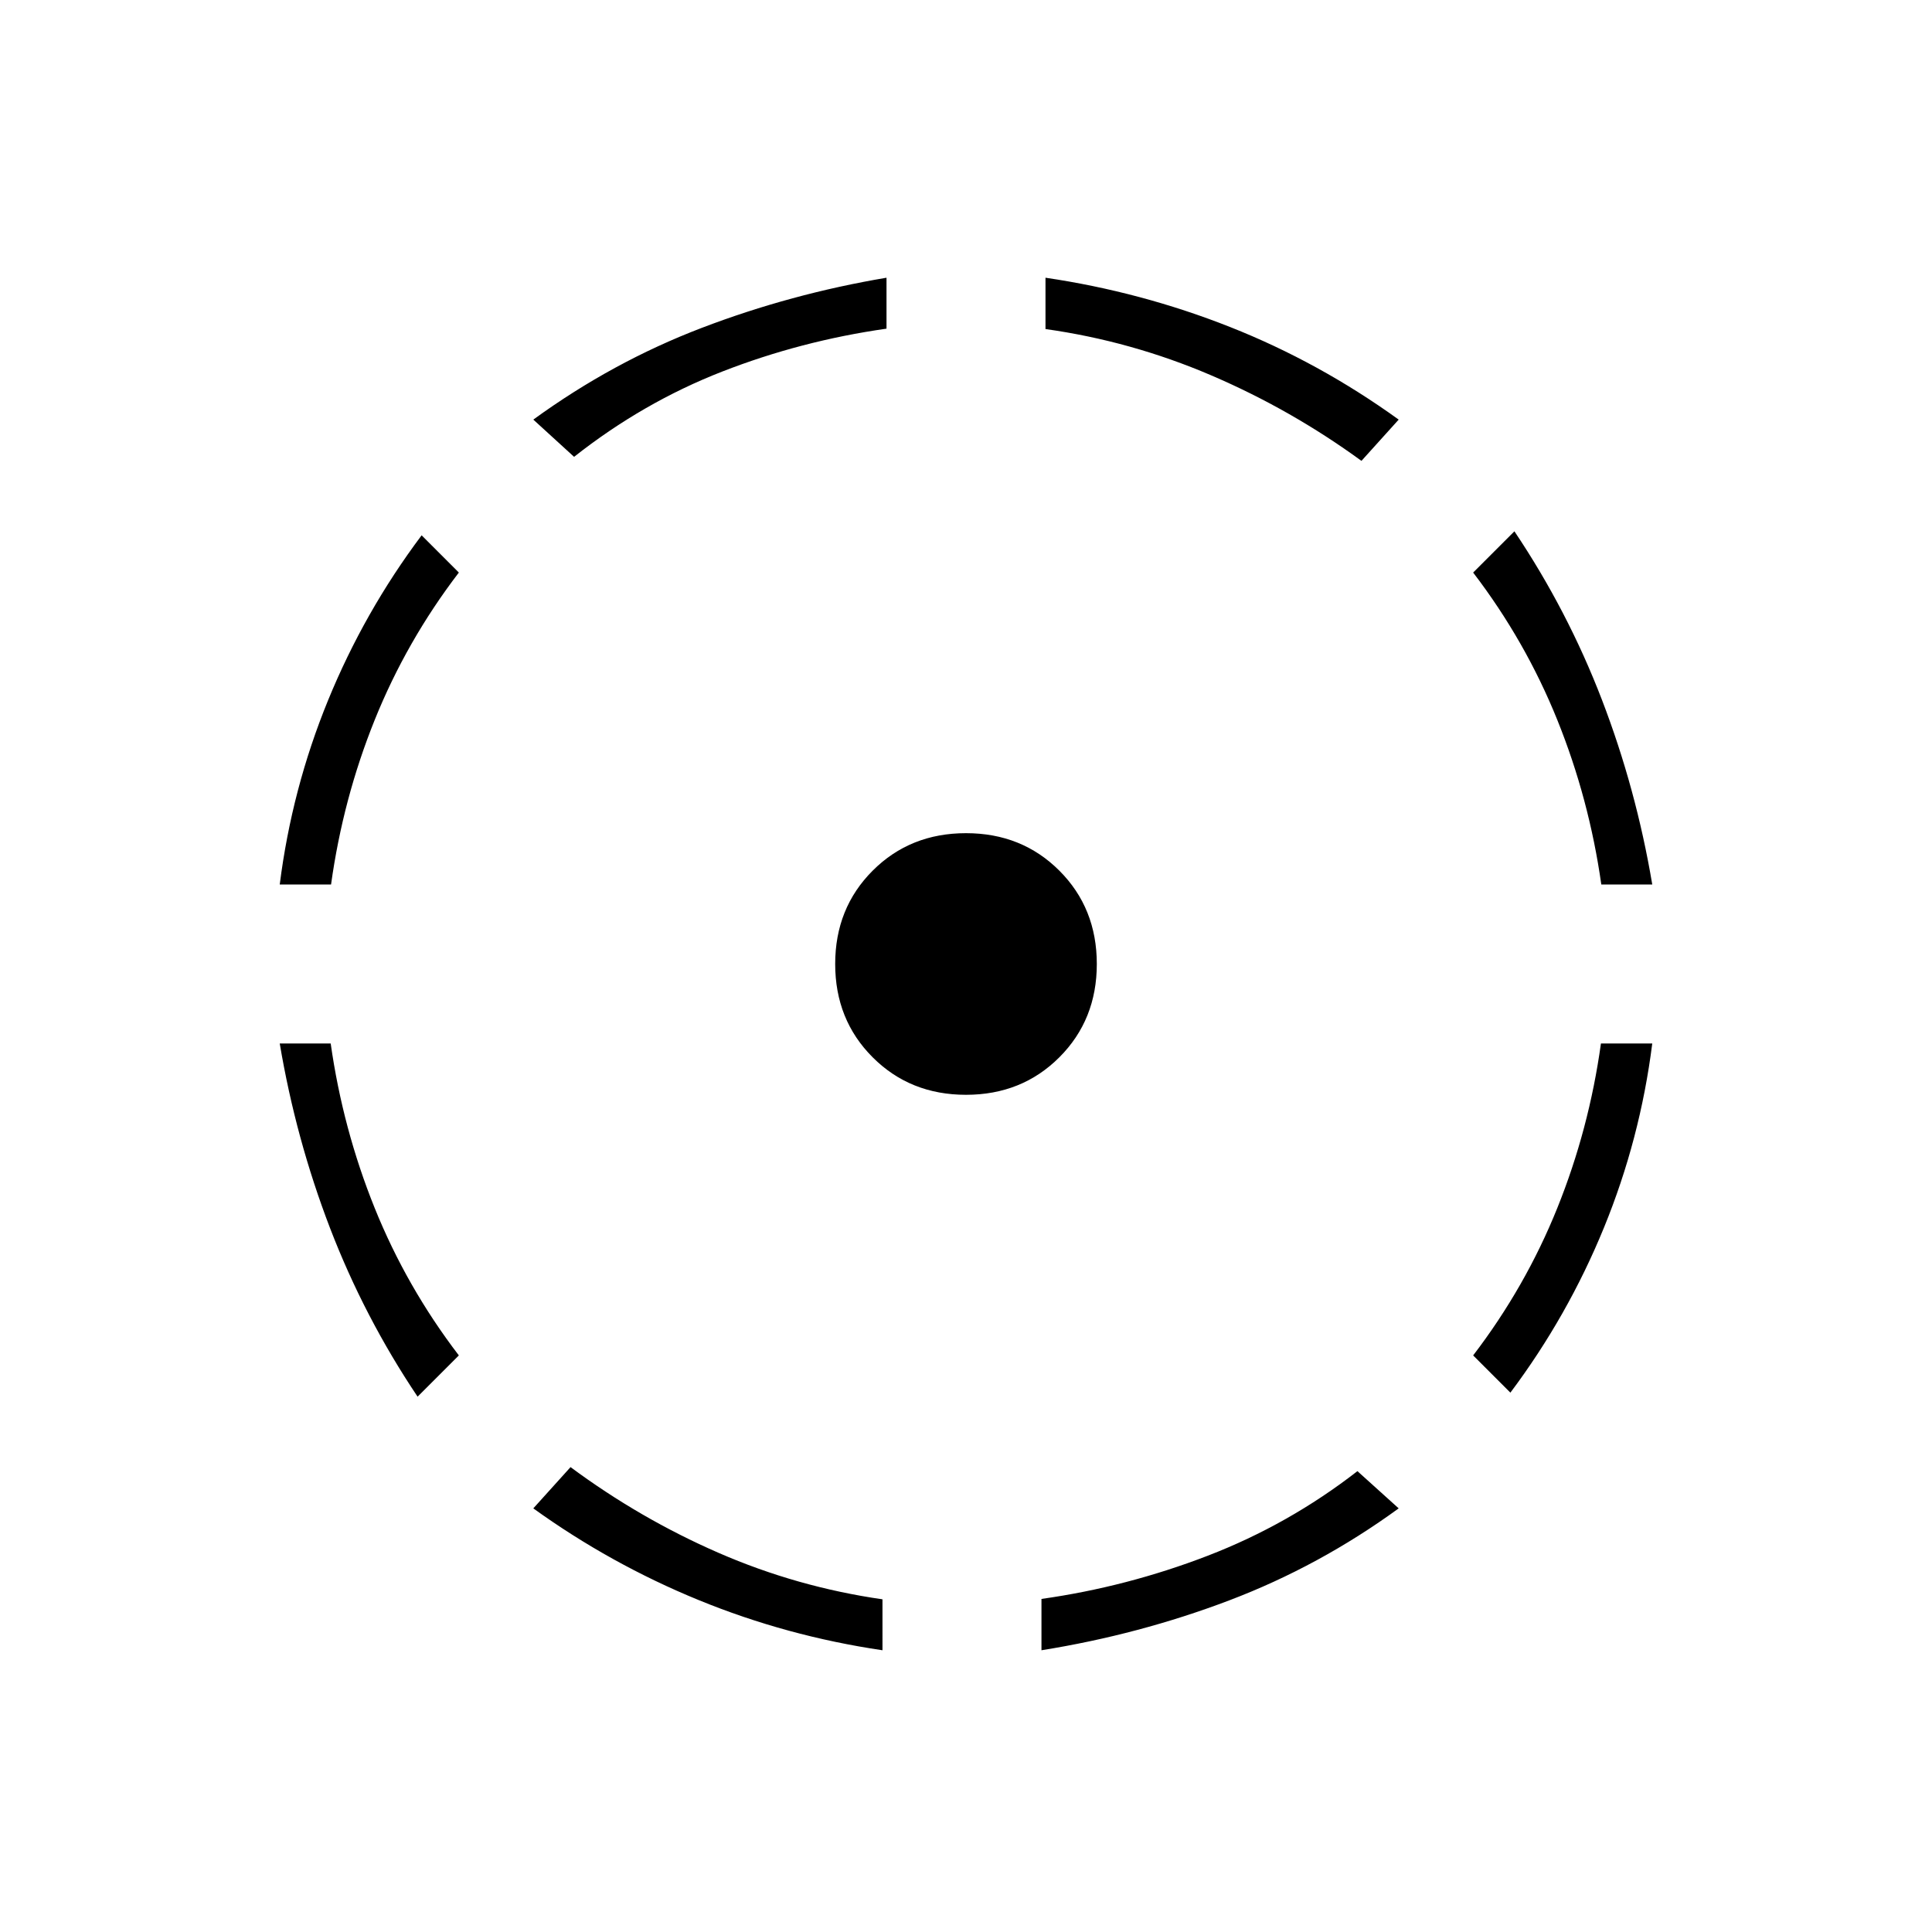 <svg xmlns="http://www.w3.org/2000/svg" height="24" viewBox="0 -960 960 960" width="24"><path d="M207.5-266Q181-305.5 164-349.75t-25-91.75h25.32q6.02 42.47 21.85 81.74Q202-320.5 228-286.5L207.5-266ZM139-520.5q6-47.5 24-91.5t46.5-82l18.5 18.5q-26 34-41.79 73.18-15.79 39.17-21.71 81.82H139ZM438.5-140q-47.5-7-91.27-24.91-43.78-17.91-82.23-45.59l18.5-20.5q34.55 25.61 73.55 42.6 39 16.99 81.45 23.09V-140ZM285.26-733 265-751.5q39.45-28.68 83.73-45.59Q393-814 440.5-822v25.31q-42.47 6.04-81.74 21.36Q319.5-760 285.26-733ZM480-416q-27.75 0-46.37-18.63Q415-453.25 415-481q0-27.75 18.63-46.38Q452.25-546 480-546q27.75 0 46.38 18.62Q545-508.75 545-481q0 27.75-18.62 46.37Q507.75-416 480-416Zm37.5 276v-25.5q42.5-6 82.65-21.48 40.16-15.47 74.35-42.02l20.5 18.5q-39.41 28.7-84.15 45.7-44.74 17-93.35 24.8Zm159-591q-35-25.5-74.67-42.5-39.68-17-82.33-23V-822q47.5 7 91.75 24.5t83.75 46L676.5-731Zm74 463L732-286.5q26-34 41.79-73.18 15.79-39.17 21.71-81.82H821q-6 47.5-24 91.5t-46.5 82Zm45.18-252.5q-6.02-42.47-21.85-81.74Q758-641.5 732-675.5l20.5-20.5q26.5 39.5 43.5 83.75t25 91.75h-25.32Z"/></svg>